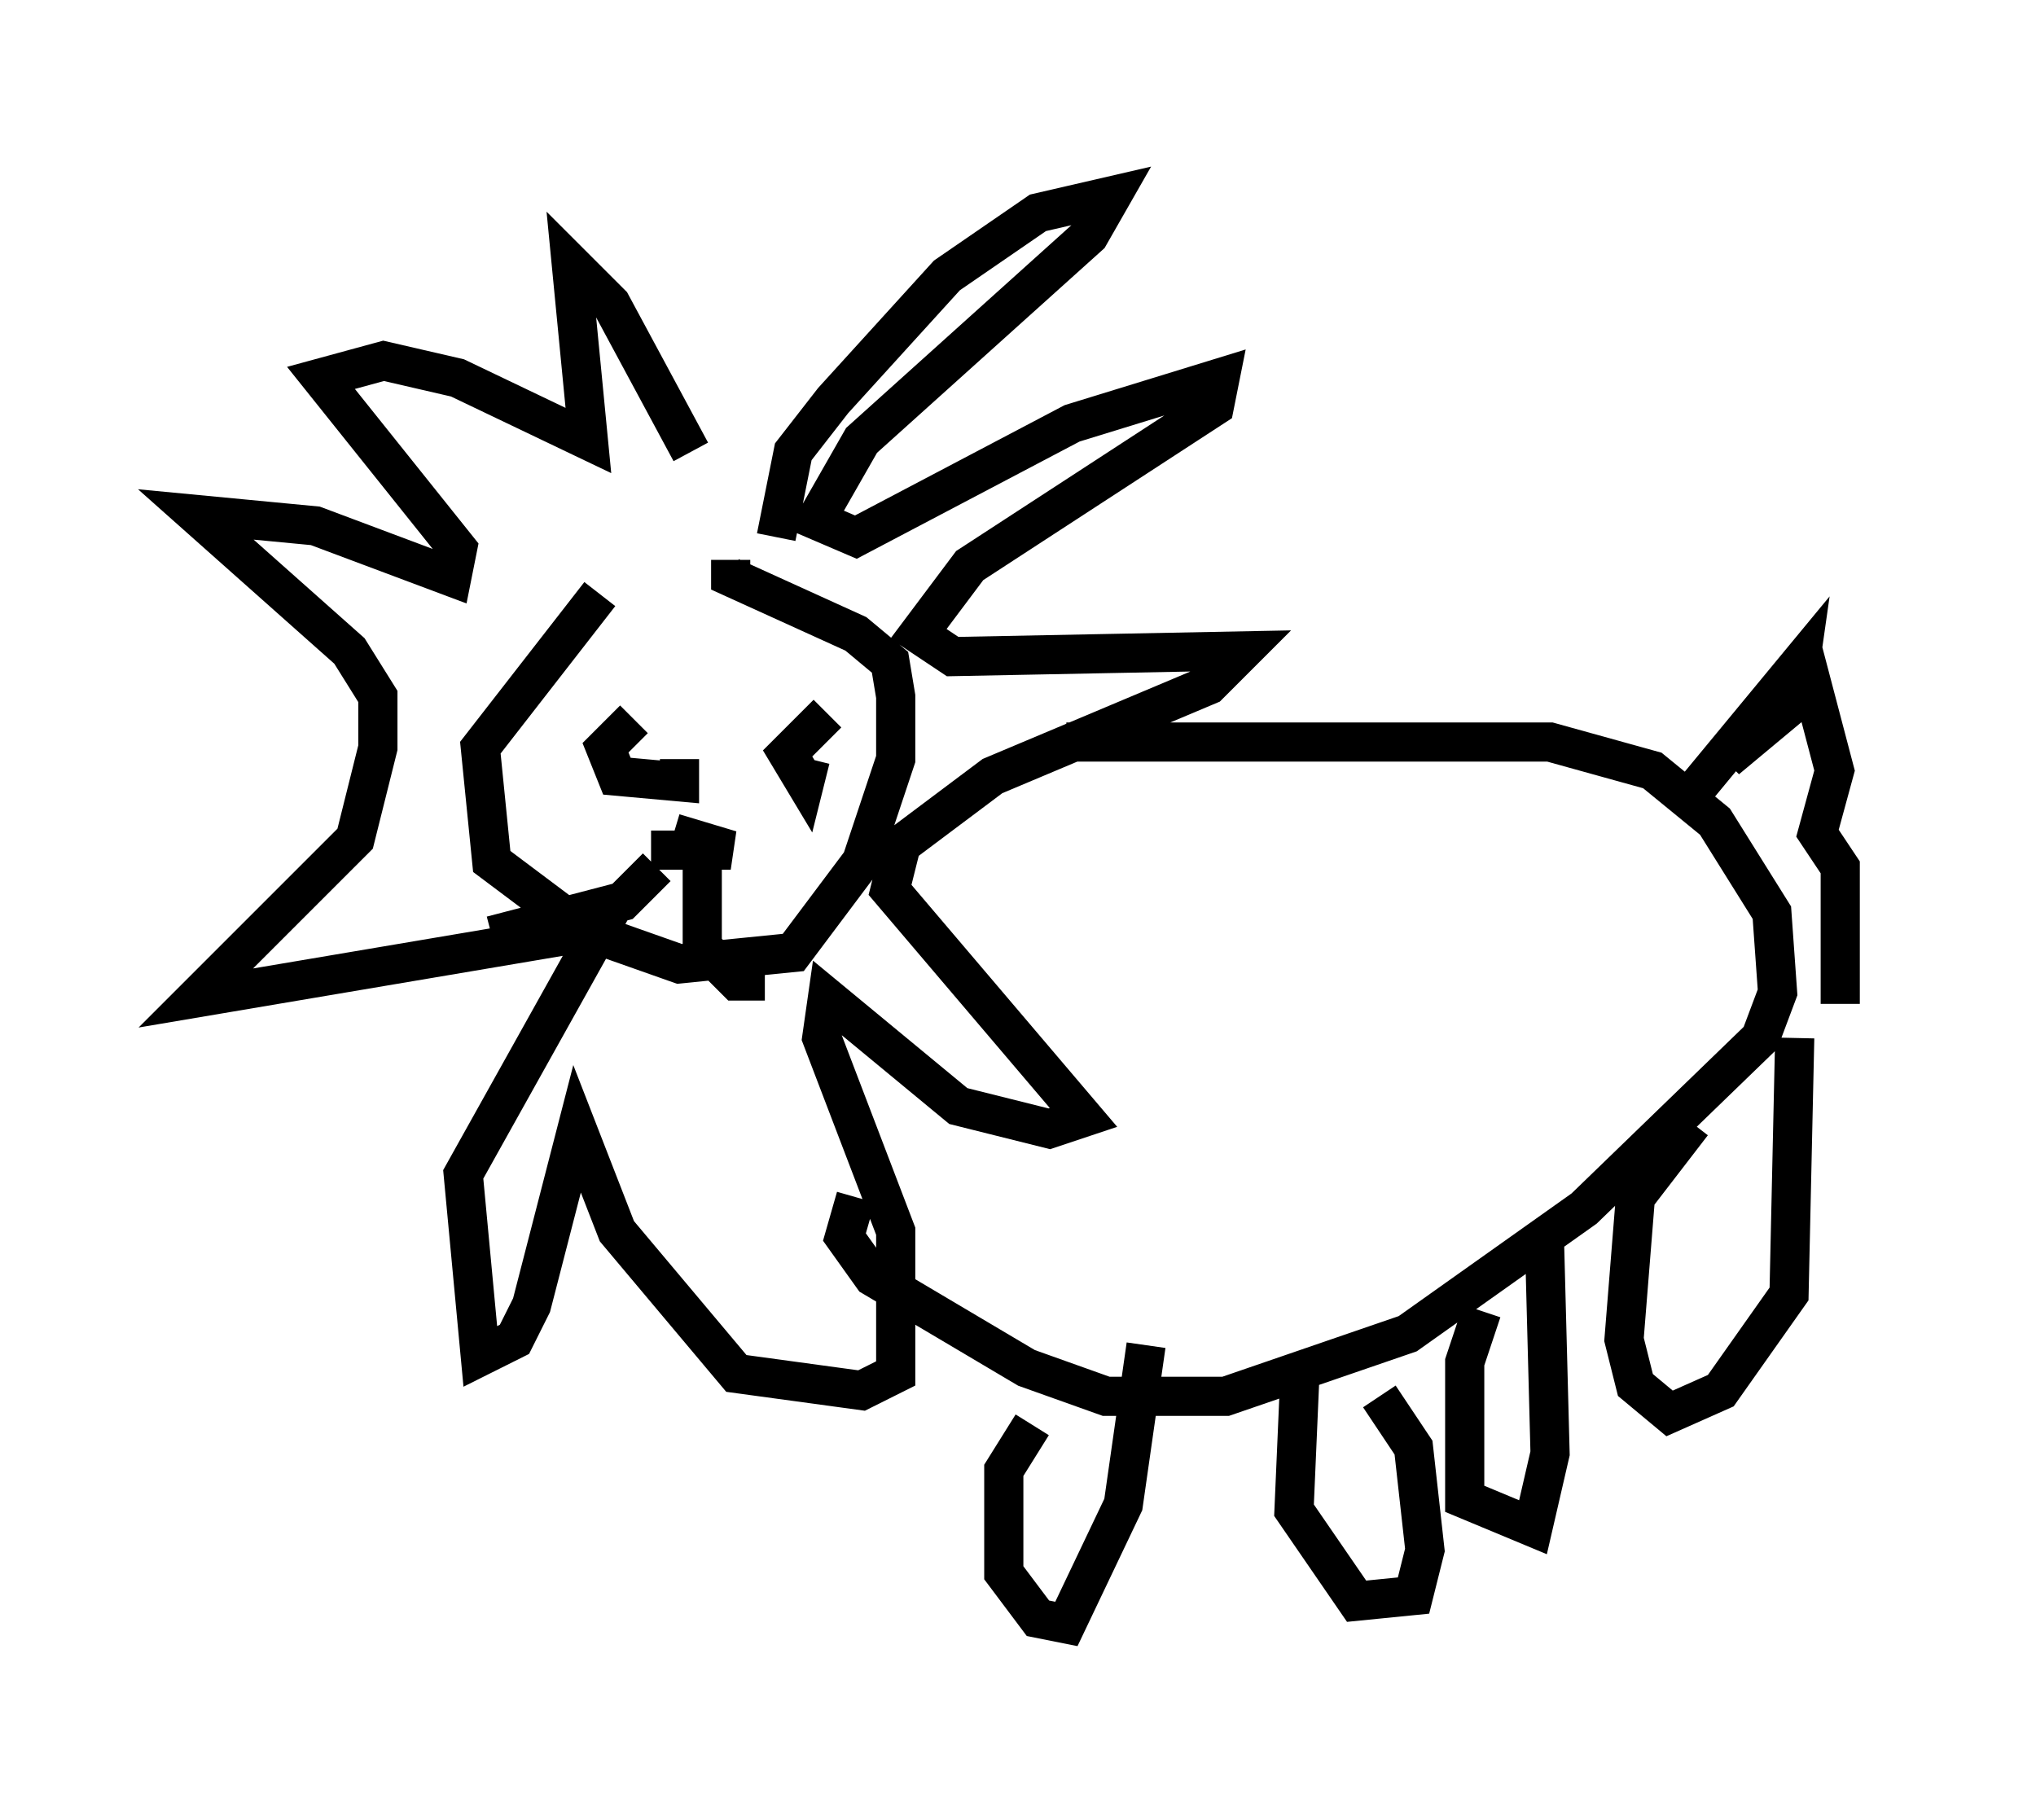 <?xml version="1.0" encoding="utf-8" ?>
<svg baseProfile="full" height="46.458" version="1.1" width="51.978" xmlns="http://www.w3.org/2000/svg" xmlns:ev="http://www.w3.org/2001/xml-events" xmlns:xlink="http://www.w3.org/1999/xlink"><defs /><rect fill="white" height="46.458" width="51.978" x="0" y="0" /><path d="M20.397, 12.989 m-5.084, 2.179 l-3.05, 3.922 0.291, 2.905 l2.324, 1.743 2.469, 0.872 l2.905, -0.291 1.743, -2.324 l0.872, -2.615 0.0, -1.598 l-0.145, -0.872 -0.872, -0.726 l-3.196, -1.453 0.0, -0.436 m1.162, -0.581 l0.436, -2.179 1.017, -1.307 l2.905, -3.196 2.324, -1.598 l1.888, -0.436 -0.581, 1.017 l-5.81, 5.229 -1.162, 2.034 l1.017, 0.436 5.52, -2.905 l3.777, -1.162 -0.145, 0.726 l-6.246, 4.067 -1.307, 1.743 l0.872, 0.581 7.408, -0.145 l-0.872, 0.872 -5.52, 2.324 l-2.324, 1.743 -0.291, 1.162 l4.939, 5.81 -0.872, 0.291 l-2.324, -0.581 -3.341, -2.76 l-0.145, 1.017 1.888, 4.939 l0.0, 3.631 -0.872, 0.436 l-3.196, -0.436 -3.05, -3.631 l-1.017, -2.615 -1.162, 4.503 l-0.436, 0.872 -0.872, 0.436 l-0.436, -4.648 3.486, -6.246 l-10.313, 1.743 4.067, -4.067 l0.581, -2.324 0.0, -1.307 l-0.726, -1.162 -3.922, -3.486 l3.05, 0.291 3.486, 1.307 l0.145, -0.726 -3.486, -4.358 l1.598, -0.436 1.888, 0.436 l3.341, 1.598 -0.436, -4.503 l1.017, 1.017 2.034, 3.777 m9.587, 7.408 l12.346, 0.0 2.615, 0.726 l1.598, 1.307 1.453, 2.324 l0.145, 2.034 -0.436, 1.162 l-4.503, 4.358 -4.503, 3.196 l-4.648, 1.598 -3.05, 0.0 l-2.034, -0.726 -3.922, -2.324 l-0.726, -1.017 0.291, -1.017 m-5.665, -12.201 l-0.726, 0.726 0.291, 0.726 l1.598, 0.145 0.0, -0.581 m3.777, -1.162 l-1.017, 1.017 0.436, 0.726 l0.145, -0.581 m-3.486, 1.888 l1.453, 0.436 -2.034, 0.0 m1.307, 0.436 l0.0, 2.034 0.872, 0.872 l0.726, 0.0 m-2.76, -2.905 l-0.872, 0.872 -3.341, 0.872 m13.799, 12.492 l-0.726, 1.162 0.0, 2.615 l0.872, 1.162 0.726, 0.145 l1.453, -3.05 0.581, -4.067 m3.922, 0.872 l-0.145, 3.341 1.598, 2.324 l1.453, -0.145 0.291, -1.162 l-0.291, -2.615 -0.872, -1.307 m2.615, -2.179 l-0.436, 1.307 0.0, 3.486 l1.743, 0.726 0.436, -1.888 l-0.145, -5.52 m3.777, -2.905 l-1.453, 1.888 -0.291, 3.631 l0.291, 1.162 0.872, 0.726 l1.307, -0.581 1.743, -2.469 l0.145, -6.536 m-2.615, -6.246 l2.76, -3.341 -0.145, 1.017 l-1.743, 1.453 2.034, -2.469 l0.726, 2.76 -0.436, 1.598 l0.581, 0.872 0.0, 3.486 " fill="none" stroke="black" stroke-width="1" /></svg>